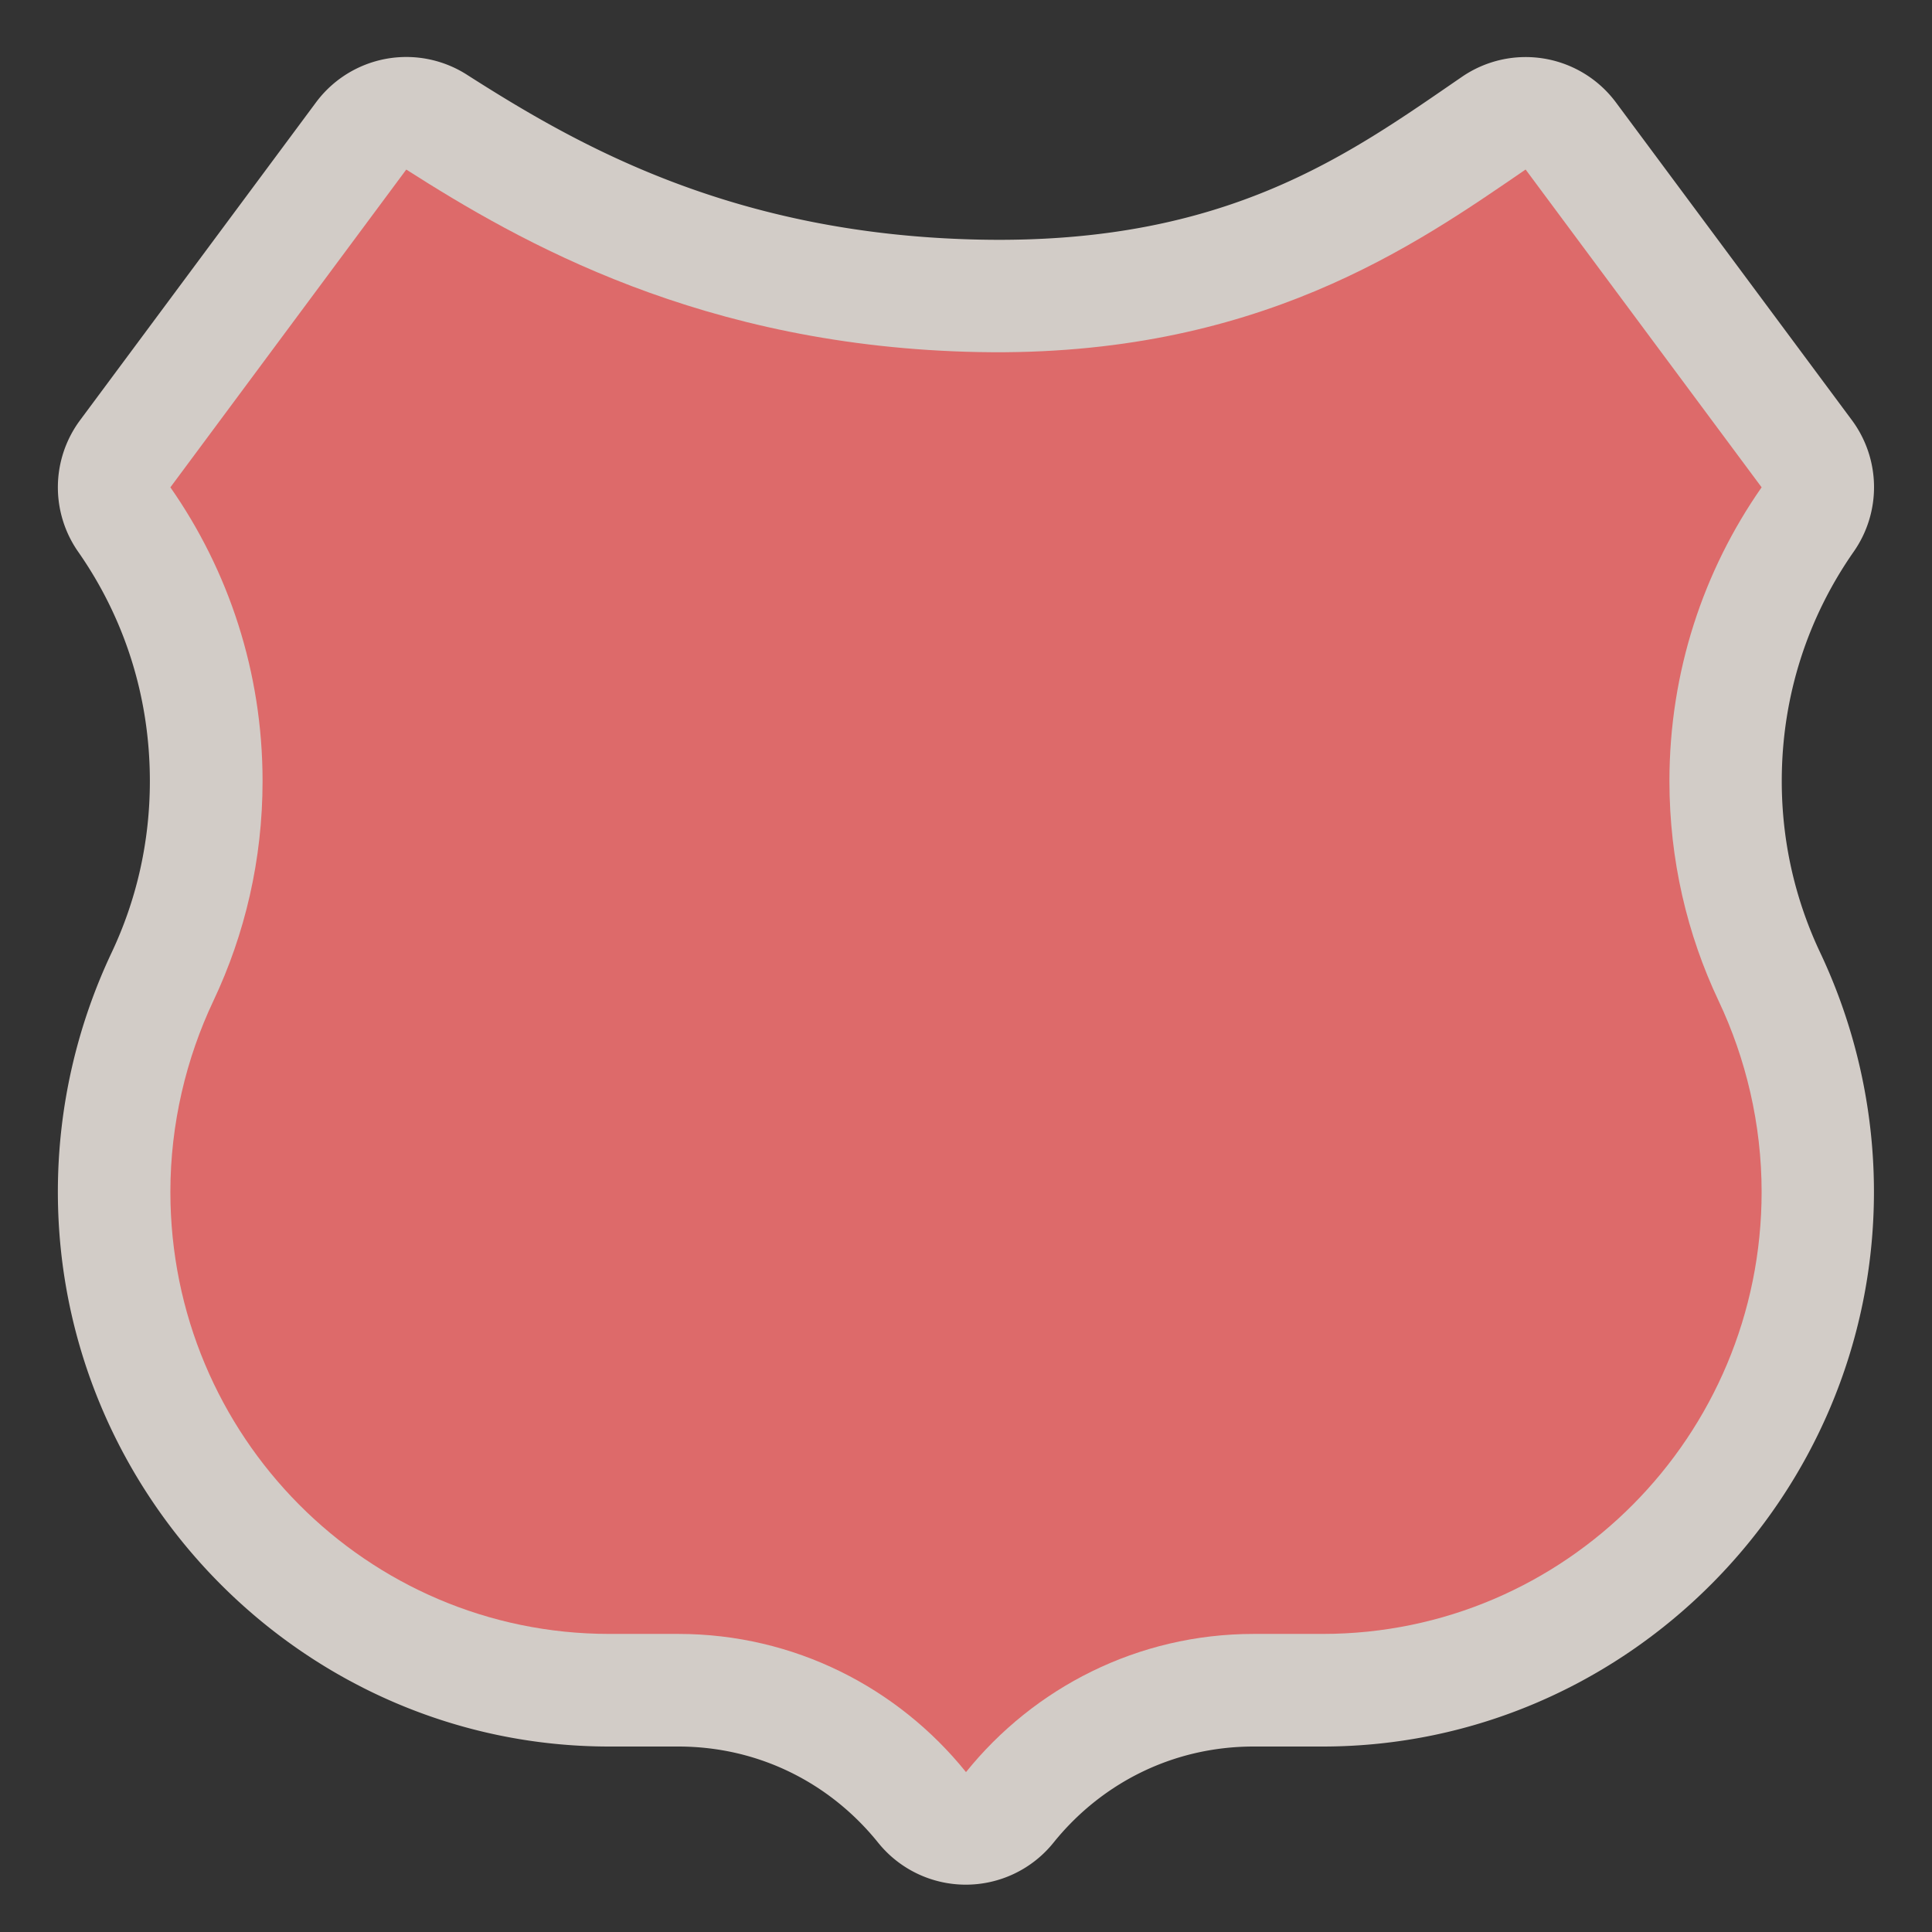 <?xml version="1.0" encoding="UTF-8" standalone="no"?>
<!-- Generator: Adobe Illustrator 16.0.4, SVG Export Plug-In . SVG Version: 6.00 Build 0)  -->

<svg
   xmlns:dc="http://purl.org/dc/elements/1.1/"
   xmlns:cc="http://creativecommons.org/ns#"
   xmlns:rdf="http://www.w3.org/1999/02/22-rdf-syntax-ns#"
   xmlns:svg="http://www.w3.org/2000/svg"
   xmlns="http://www.w3.org/2000/svg"
   xmlns:sodipodi="http://sodipodi.sourceforge.net/DTD/sodipodi-0.dtd"
   xmlns:inkscape="http://www.inkscape.org/namespaces/inkscape"
   version="1.1"
   id="Слой_1"
   x="0px"
   y="0px"
   width="21"
   height="21"
   viewBox="0 0 21 21"
   enable-background="new 0 0 17.143 17.17"
   xml:space="preserve"
   inkscape:version="0.91 r13725"
   sodipodi:docname="h_red_rshield_1_road_shield.svg"><rect x="0" y="0" width="21" height="21" fill="#333333" stroke="none"/><defs
     id="defs11" /><sodipodi:namedview
     pagecolor="#ffffff"
     bordercolor="#666666"
     borderopacity="1"
     objecttolerance="10"
     gridtolerance="10"
     guidetolerance="10"
     inkscape:pageopacity="0"
     inkscape:pageshadow="2"
     inkscape:window-width="1920"
     inkscape:window-height="1006"
     id="namedview9"
     showgrid="false"
     inkscape:zoom="19.43823"
     inkscape:cx="3.6380786"
     inkscape:cy="13.460313"
     inkscape:window-x="1920"
     inkscape:window-y="0"
     inkscape:window-maximized="1"
     inkscape:current-layer="Слой_1" /><path
     sodipodi:type="inkscape:offset"
     inkscape:radius="1.222834"
     inkscape:original="M 6.4316406 1.5429688 L 3.8671875 4.9960938 C 4.4982401 5.8994905 4.8671875 7.0009818 4.8671875 8.1894531 C 4.8671875 9.0442815 4.6763976 9.8547181 4.3339844 10.578125 C 4.0380933 11.20356 3.8671875 11.915331 3.8671875 12.654297 C 3.8671875 15.308189 6.003522 17.460938 8.6386719 17.460938 L 9.3867188 17.460938 C 10.649464 17.460937 11.775567 18.044826 12.513672 18.960938 C 13.251761 18.044827 14.379833 17.460938 15.642578 17.460938 L 16.390625 17.460938 C 19.025789 17.460938 21.162109 15.308189 21.162109 12.654297 C 21.162109 11.915331 20.99119 11.20356 20.695312 10.578125 C 20.352871 9.8547181 20.160156 9.0442815 20.160156 8.1894531 C 20.160156 7.0009818 20.531042 5.8994906 21.162109 4.9960938 L 18.597656 1.5429688 C 17.396808 2.3661939 15.678081 3.5824898 12.664062 3.5273438 C 9.6500426 3.472198 7.6632556 2.3284982 6.4316406 1.5429688 z "
     style="color:#000000;clip-rule:evenodd;display:inline;overflow:visible;visibility:visible;opacity:0.837;isolation:auto;mix-blend-mode:normal;color-interpolation:sRGB;color-interpolation-filters:linearRGB;solid-color:#000000;solid-opacity:1;fill:#f1eae4;fill-opacity:1;fill-rule:evenodd;stroke:none;stroke-width:1.044;stroke-linecap:butt;stroke-linejoin:miter;stroke-miterlimit:4;stroke-dasharray:none;stroke-dashoffset:0;stroke-opacity:1;marker:none;color-rendering:auto;image-rendering:auto;shape-rendering:auto;text-rendering:auto;enable-background:accumulate"
     id="path4182"
     d="M 6.393,0.32 A 1.223,1.223 0 0 0 5.449,0.814 L 2.885,4.268 a 1.223,1.223 0 0 0 -0.02,1.43 c 0.492,0.704 0.779,1.557 0.779,2.492 0,0.673 -0.15,1.302 -0.416,1.865 -0.371,0.785 -0.584,1.672 -0.584,2.6 1e-7,3.31 2.693,6.029 5.994,6.029 l 0.748,0 c 0.886,-1e-6 1.658,0.404 2.174,1.045 a 1.223,1.223 0 0 0 1.906,0 c 0.515,-0.64 1.29,-1.045 2.176,-1.045 l 0.748,0 c 3.301,0 5.994,-2.719 5.994,-6.029 0,-0.928 -0.213,-1.815 -0.584,-2.6 -0.267,-0.565 -0.418,-1.194 -0.418,-1.865 0,-0.934 0.289,-1.787 0.781,-2.492 A 1.223,1.223 0 0 0 22.145,4.268 L 19.58,0.814 A 1.223,1.223 0 0 0 17.906,0.535 C 16.691,1.368 15.362,2.354 12.686,2.305 9.971,2.255 8.272,1.266 7.09,0.512 A 1.223,1.223 0 0 0 6.393,0.32 Z"
     transform="translate(-2.015,0.3)" /><path
     sodipodi:nodetypes="ccscssscssscscczc"
     id="path13"
     d="m 16.583,1.843 2.565,3.454 c -0.631,0.903 -1.002,2.005 -1.002,3.193 0,0.855 0.192,1.665 0.534,2.388 0.296,0.625 0.468,1.338 0.468,2.077 0,2.654 -2.136,4.805 -4.771,4.805 l -0.749,0 c -1.263,0 -2.39,0.586 -3.128,1.502 C 9.762,18.346 8.635,17.76 7.372,17.76 l -0.749,0 c -2.635,0 -4.771,-2.151 -4.771,-4.805 0,-0.739 0.172,-1.452 0.468,-2.077 0.342,-0.723 0.534,-1.533 0.534,-2.388 0,-1.188 -0.371,-2.29 -1.002,-3.193 L 4.416,1.843 c 1.232,0.786 3.218,1.929 6.232,1.984 3.014,0.055 4.733,-1.161 5.934,-1.984 z"
     stroke-miterlimit="3.864"
     inkscape:connector-curvature="0"
     style="color:#000000;clip-rule:evenodd;display:inline;overflow:visible;visibility:visible;opacity:1;isolation:auto;mix-blend-mode:normal;color-interpolation:sRGB;color-interpolation-filters:linearRGB;solid-color:#000000;solid-opacity:1;fill:#dd6a6a;fill-opacity:1;fill-rule:evenodd;stroke:none;stroke-width:1;stroke-linecap:butt;stroke-linejoin:miter;stroke-miterlimit:4;stroke-dasharray:none;stroke-dashoffset:0;stroke-opacity:1;marker:none;color-rendering:auto;image-rendering:auto;shape-rendering:auto;text-rendering:auto;enable-background:accumulate" /></svg>
